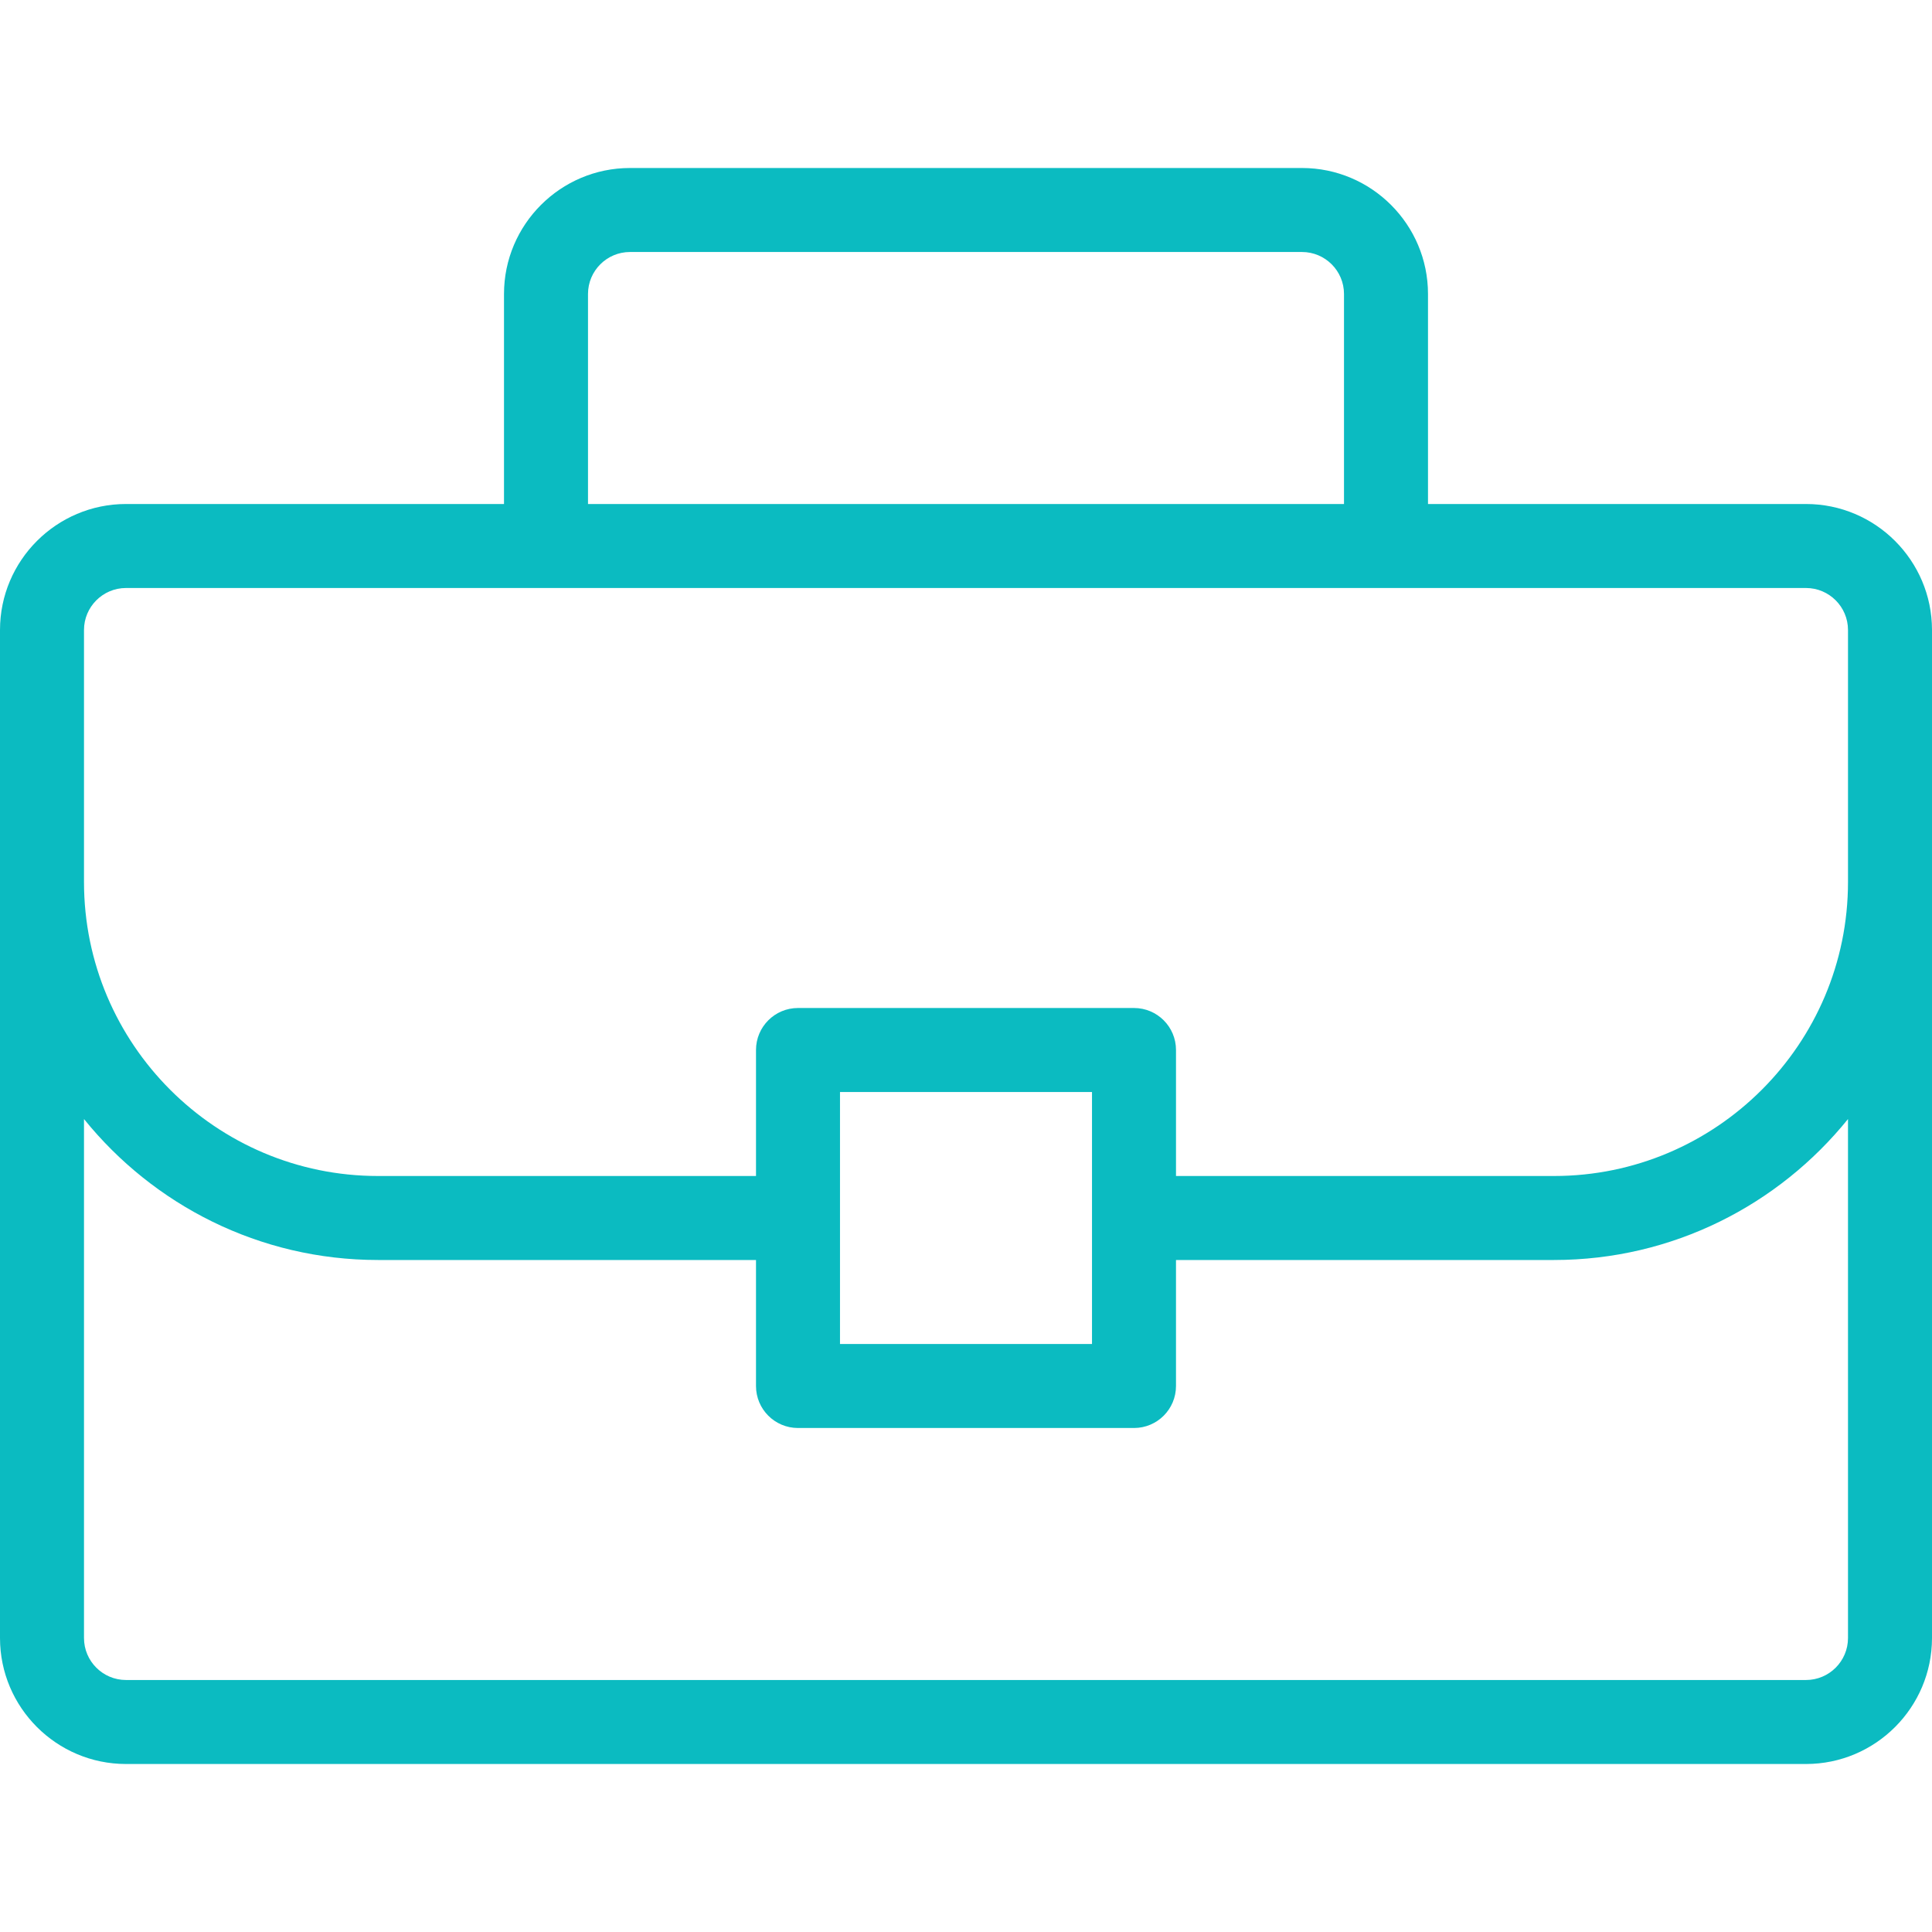 <?xml version="1.0"?>
<svg xmlns="http://www.w3.org/2000/svg" xmlns:xlink="http://www.w3.org/1999/xlink" version="1.1" id="Capa_1" x="0px" y="0px" viewBox="0 0 368 368" style="enable-background:new 0 0 368 368;" xml:space="preserve" width="512px" height="512px" class=""><g><g>
	<g>
		<path d="M344,96h-72V56c0-13.232-10.768-24-24-24H120c-13.232,0-24,10.768-24,24v40H24c-13.232,0-24,10.768-24,24v192    c0,13.232,10.768,24,24,24h320c13.232,0,24-10.768,24-24V120C368,106.768,357.232,96,344,96z M112,56c0-4.416,3.584-8,8-8h128    c4.408,0,8,3.584,8,8v40H112V56z M352,312c0,4.416-3.592,8-8,8H24c-4.408,0-8-3.584-8-8v-98.848C29.208,229.504,49.392,240,72,240    h72v24c0,4.424,3.584,8,8,8h64c4.416,0,8-3.576,8-8v-24h72c22.608,0,42.792-10.496,56-26.848V312z M160,256v-48h48v48H160z     M352,168c0,30.872-25.12,56-56,56h-72v-24c0-4.424-3.584-8-8-8h-64c-4.416,0-8,3.576-8,8v24H72c-30.88,0-56-25.128-56-56v-48    c0-4.416,3.592-8,8-8h320c4.408,0,8,3.584,8,8V168z" data-original="#000000" class="active-path" data-old_color="#0bbbc1" fill="#0bbbc1"/>
	</g>
</g></g> </svg>
